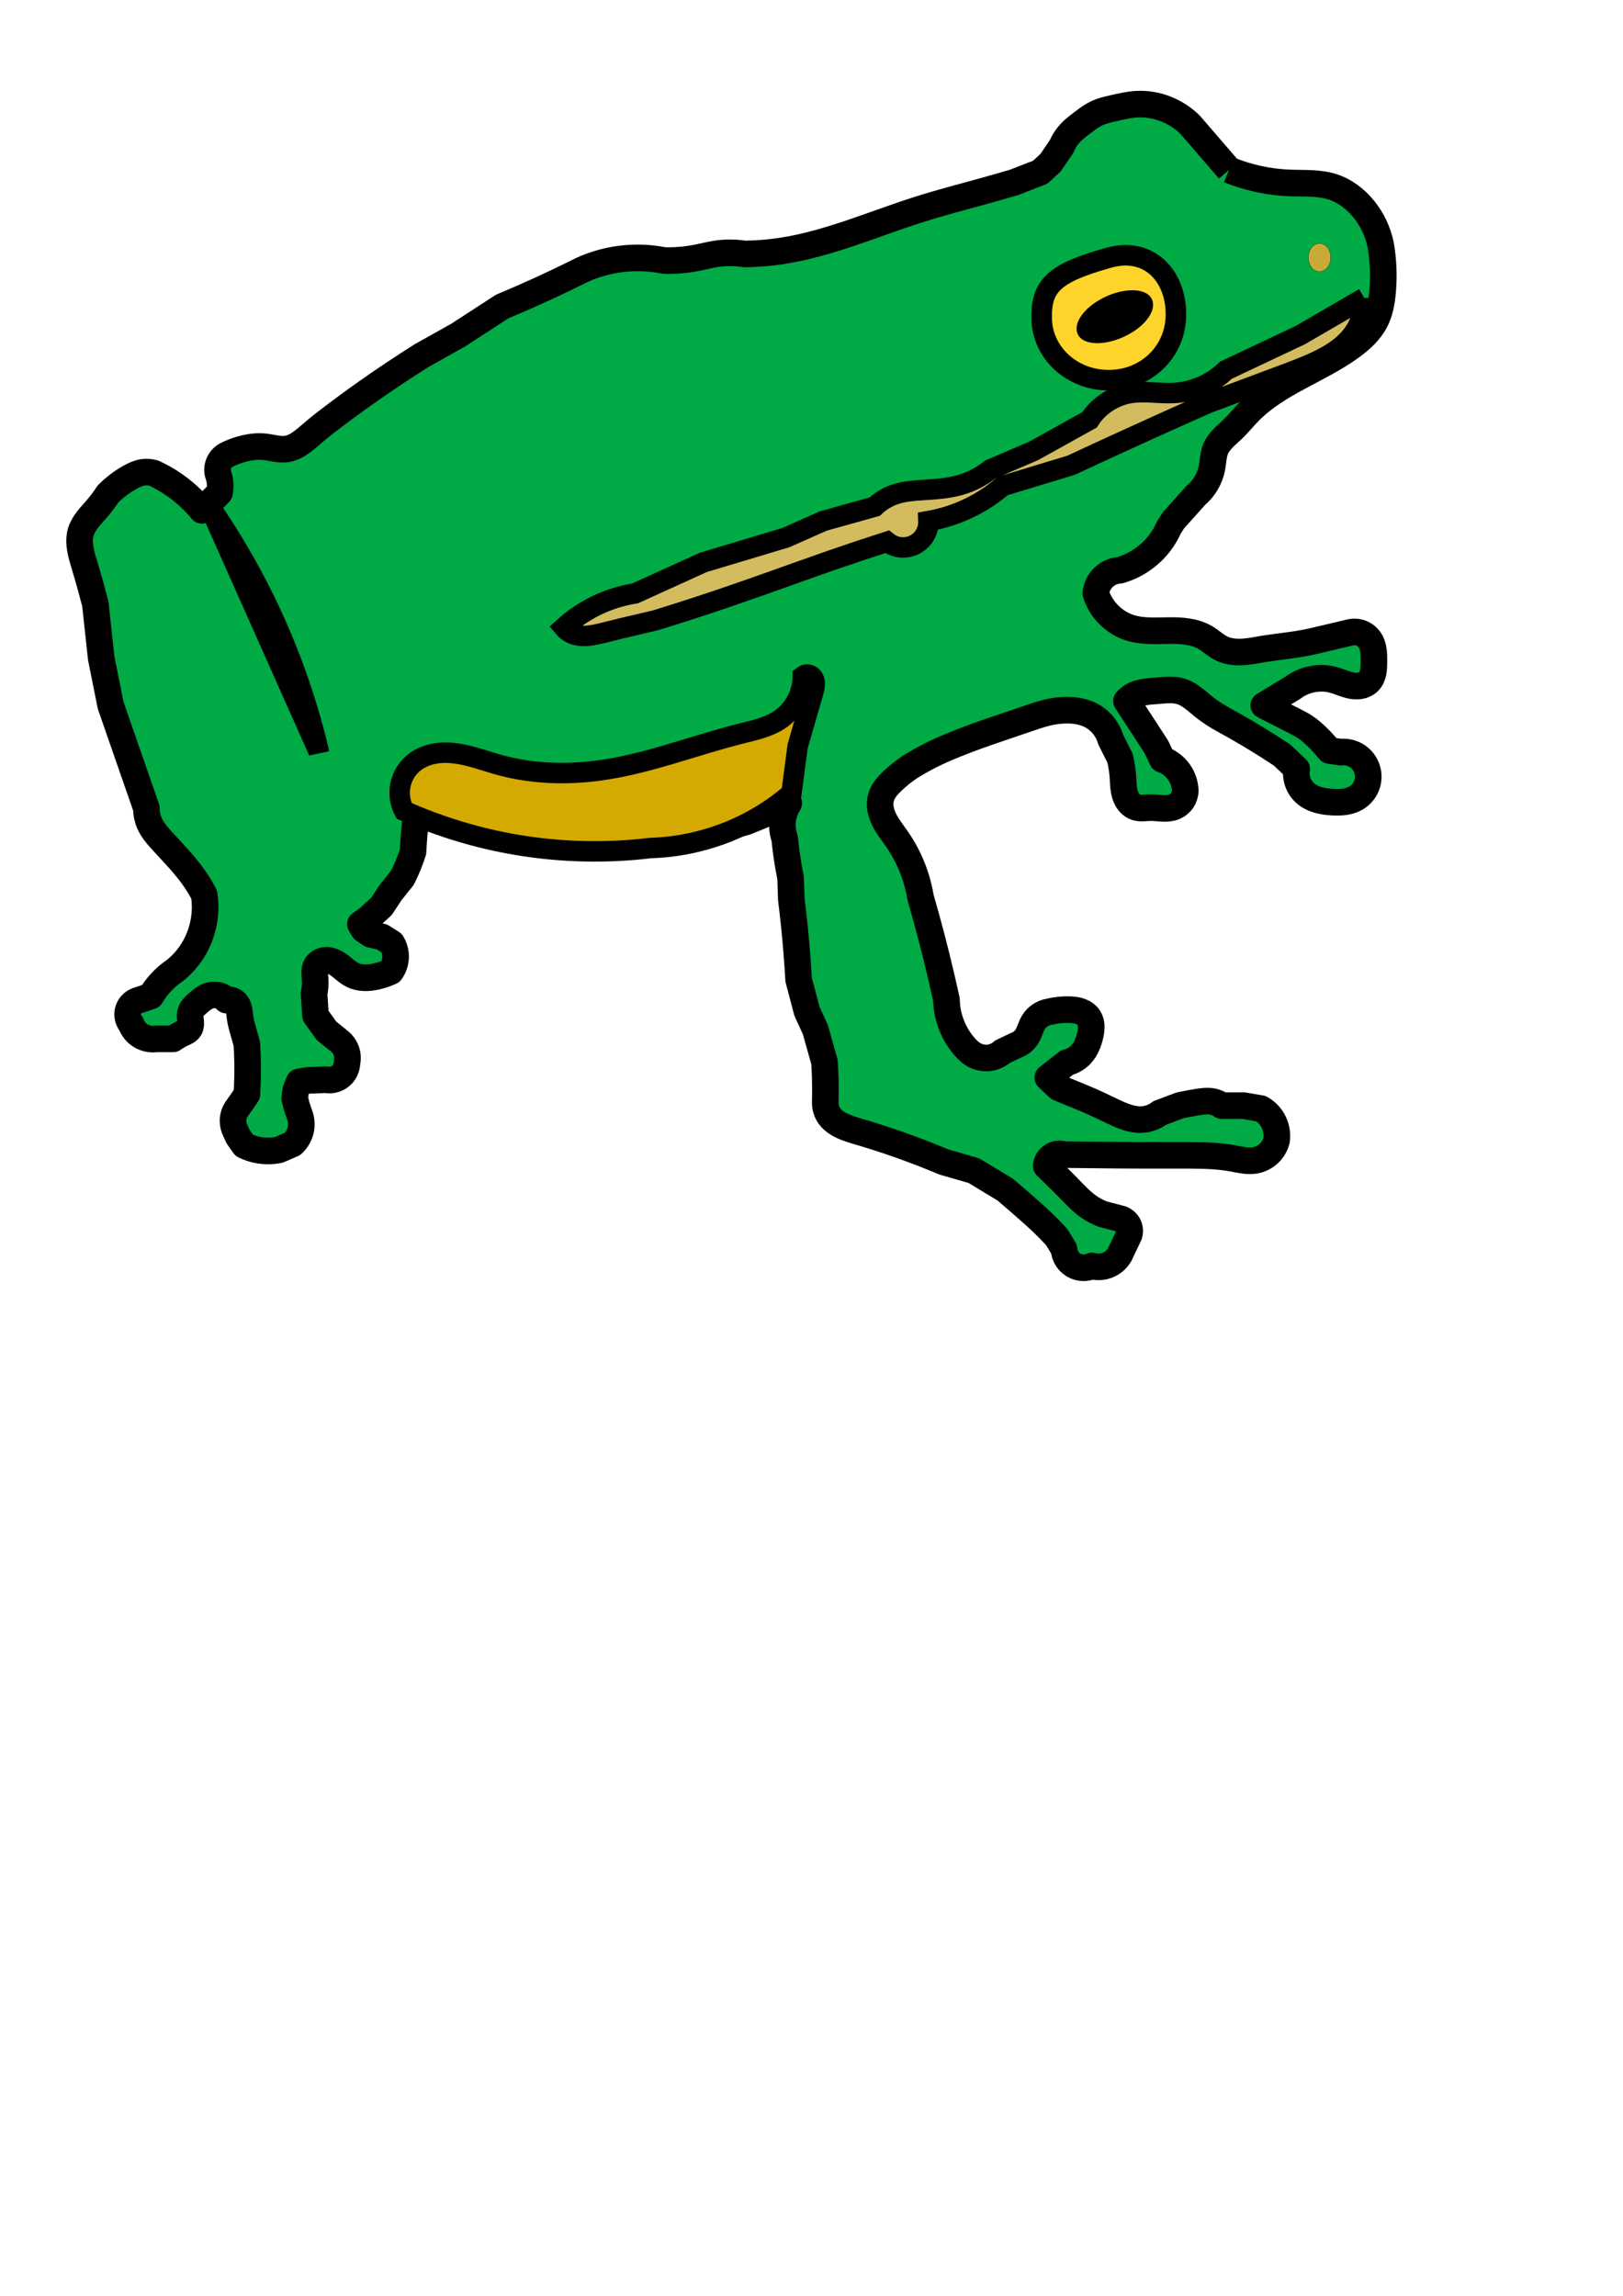 <?xml version="1.0" encoding="UTF-8" standalone="no"?>
<!-- Created with Inkscape (http://www.inkscape.org/) -->
<svg
    xmlns:dc="http://purl.org/dc/elements/1.1/"
    xmlns:cc="http://creativecommons.org/ns#"
    xmlns:rdf="http://www.w3.org/1999/02/22-rdf-syntax-ns#"
    xmlns:svg="http://www.w3.org/2000/svg"
    xmlns="http://www.w3.org/2000/svg"
    xmlns:sodipodi="http://sodipodi.sourceforge.net/DTD/sodipodi-0.dtd"
    xmlns:inkscape="http://www.inkscape.org/namespaces/inkscape"
    xmlns:ns1="http://sozi.baierouge.fr"
    xmlns:xlink="http://www.w3.org/1999/xlink"
    width="210mm"
    height="297mm"
    id="svg2"
    version="1.1"
    inkscape:version="0.48.4 r9939"
    sodipodi:docname="rana color.svg"
  >
  <defs
      id="defs4"
    >
    <inkscape:path-effect
        effect="spiro"
        id="path-effect3027"
        is_visible="true"
    />
    <inkscape:path-effect
        effect="spiro"
        id="path-effect3783"
        is_visible="true"
    />
    <inkscape:path-effect
        effect="spiro"
        id="path-effect3779"
        is_visible="true"
    />
    <inkscape:path-effect
        effect="spiro"
        id="path-effect3770"
        is_visible="true"
    />
    <inkscape:path-effect
        effect="spiro"
        id="path-effect2998"
        is_visible="true"
    />
  </defs
  >
  <sodipodi:namedview
      id="base"
      pagecolor="#ffffff"
      bordercolor="#666666"
      borderopacity="1.0"
      inkscape:pageopacity="0.0"
      inkscape:pageshadow="2"
      inkscape:zoom="0.64"
      inkscape:cx="298.82006"
      inkscape:cy="707.68337"
      inkscape:document-units="px"
      inkscape:current-layer="layer1"
      showgrid="false"
      inkscape:window-width="1366"
      inkscape:window-height="706"
      inkscape:window-x="-8"
      inkscape:window-y="-8"
      inkscape:window-maximized="1"
  />
  <g
      inkscape:label="Capa 1"
      inkscape:groupmode="layer"
      id="layer1"
    >
    <g
        id="g3885"
      >
      <g
          style="fill:#00aa44"
          transform="translate(681.974,-3.485)"
          id="g3040"
        >
        <path
            style="fill:#00aa44;fill-opacity:1;stroke:#000000;stroke-width:13;stroke-linecap:butt;stroke-linejoin:round;stroke-miterlimit:4;stroke-opacity:1;stroke-dasharray:none"
            d="m -80.92,86.544 -19.077,-22.1 c -3.279,-3.204 -7.184,-5.767 -11.429,-7.5 -4.733,-1.933 -9.898,-2.83 -15,-2.5 -3.5,0.226 -6.935,1.019 -10.357,1.786 -3.168,0.71 -6.377,1.414 -9.286,2.857 -2.311,1.147 -4.37,2.731 -6.429,4.286 -2.053,1.551 -4.132,3.093 -5.906,4.957 -1.884,1.979 -3.401,4.307 -4.452,6.829 l -5.357,7.857 -5,4.643 -12.857,5 c -4.988,1.469 -9.989,2.898 -15,4.286 -10.496,2.907 -21.046,5.639 -31.429,8.929 -22.436,7.109 -44.226,16.858 -67.5,20.357 -5.91,0.889 -11.881,1.366 -17.857,1.429 -4.721,-0.762 -9.565,-0.762 -14.286,0 -2.882,0.465 -5.71,1.21 -8.571,1.786 -5.4,1.086 -10.922,1.566 -16.429,1.429 -7.155,-1.444 -14.551,-1.686 -21.786,-0.714 -6.409,0.861 -12.689,2.672 -18.571,5.357 -7.428,3.721 -14.93,7.293 -22.5,10.714 -5.442,2.459 -10.919,4.841 -16.429,7.143 l -21.429,13.929 -17.857,10 c -9.083,5.716 -18.016,11.671 -26.786,17.857 -6.888,4.859 -13.676,9.86 -20.357,15 -3.056,2.351 -5.965,4.885 -8.916,7.368 -1.475,1.241 -2.991,2.445 -4.645,3.437 -1.653,0.992 -3.461,1.769 -5.368,2.053 -3.565,0.53 -7.131,-0.688 -10.714,-1.071 -3.22,-0.344 -6.487,-0.01 -9.643,0.714 -3.091,0.709 -6.095,1.791 -8.929,3.214 -1.768,0.893 -3.192,2.447 -3.929,4.286 -0.631,1.576 -0.758,3.35 -0.357,5 0.69,1.822 1.054,3.766 1.071,5.714 0.011,1.199 -0.109,2.399 -0.357,3.571 l -8.571,8.571 c -4.458,-5.434 -9.784,-10.155 -15.714,-13.929 -2.519,-1.603 -5.146,-3.036 -7.857,-4.286 -1.729,-0.515 -3.575,-0.638 -5.357,-0.357 -2.284,0.36 -4.415,1.364 -6.429,2.5 -3.932,2.219 -7.55,4.993 -10.714,8.214 -1.622,2.498 -3.414,4.886 -5.357,7.143 -1.522,1.767 -3.139,3.456 -4.56,5.305 -1.422,1.849 -2.656,3.881 -3.297,6.124 -0.606,2.119 -0.664,4.366 -0.424,6.557 0.24,2.191 0.769,4.34 1.37,6.461 1.203,4.241 2.551,8.44 3.697,12.696 l 2.5,9.286 2.857,26.429 4.643,23.214 17.5,50.357 c -0.031,2.446 0.46,4.897 1.429,7.143 1.46,3.384 3.941,6.209 6.429,8.929 5.432,5.939 11.112,11.704 15.696,18.319 1.719,2.48 3.277,5.071 4.661,7.753 1.755,10.891 -1.306,22.47 -8.214,31.071 -1.796,2.236 -3.836,4.276 -6.071,6.071 -3.23,2.169 -6.13,4.828 -8.571,7.857 -1.182,1.467 -2.257,3.02 -3.214,4.643 l -6.429,2.143 c -1.211,0.393 -2.312,1.116 -3.153,2.072 -0.841,0.955 -1.419,2.14 -1.655,3.39 -0.395,2.092 0.208,4.351 1.594,5.967 0.701,1.952 1.952,3.704 3.571,5 2.428,1.943 5.682,2.815 8.756,2.346 l 8.208,0 c 1.459,-1.043 3.016,-1.95 4.643,-2.703 0.631,-0.292 1.275,-0.563 1.871,-0.921 0.596,-0.358 1.15,-0.812 1.522,-1.4 0.332,-0.525 0.506,-1.138 0.573,-1.756 0.066,-0.617 0.028,-1.242 -0.04,-1.859 -0.136,-1.235 -0.392,-2.484 -0.176,-3.707 0.189,-1.071 0.735,-2.054 1.42,-2.9 0.685,-0.846 1.507,-1.567 2.33,-2.279 1.817,-1.57 3.744,-3.159 6.071,-3.75 1.389,-0.353 2.873,-0.324 4.247,0.082 1.374,0.406 2.636,1.188 3.61,2.239 0.868,-0.213 1.795,-0.175 2.643,0.108 0.847,0.282 1.612,0.809 2.179,1.499 0.638,0.777 1.016,1.739 1.252,2.716 0.236,0.977 0.341,1.981 0.454,2.98 0.224,1.998 0.605,3.976 1.152,5.911 l 2.321,8.214 c 0.196,3.211 0.315,6.426 0.357,9.643 0.066,5.002 -0.053,10.007 -0.357,15 -0.765,1.137 -1.539,2.268 -2.321,3.393 -0.707,1.017 -1.422,2.029 -2.143,3.036 -0.501,0.7 -0.993,1.412 -1.365,2.188 -0.372,0.776 -0.629,1.607 -0.778,2.455 -0.357,2.036 -0.105,4.174 0.714,6.071 l 1.607,3.571 3.036,4.286 c 1.983,0.972 4.088,1.694 6.25,2.143 3.521,0.731 7.193,0.731 10.714,0 l 6.607,-2.857 c 2.128,-1.896 3.599,-4.517 4.107,-7.321 0.399,-2.199 0.212,-4.501 -0.536,-6.607 l -1.607,-4.821 -0.893,-3.571 0.536,-4.107 1.607,-3.929 4.286,-0.714 8.75,-0.357 c 2.784,0.599 5.845,-0.306 7.857,-2.321 1.545,-1.548 2.461,-3.706 2.5,-5.893 0.486,-1.999 0.36,-4.143 -0.357,-6.071 -0.647,-1.74 -1.77,-3.299 -3.214,-4.464 l -6.429,-5.179 -5.357,-7.5 -0.714,-10.714 c 0.511,-2.28 0.692,-4.633 0.536,-6.964 -0.075,-1.12 -0.228,-2.238 -0.217,-3.361 0.011,-1.123 0.197,-2.271 0.753,-3.246 0.421,-0.74 1.047,-1.358 1.774,-1.801 0.728,-0.443 1.556,-0.712 2.401,-0.817 1.69,-0.21 3.415,0.237 4.932,1.011 3.126,1.594 5.434,4.499 8.571,6.071 1.823,0.914 3.866,1.34 5.904,1.403 2.038,0.063 4.074,-0.227 6.06,-0.689 2.333,-0.542 4.61,-1.321 6.786,-2.321 1.819,-2.495 2.664,-5.681 2.321,-8.75 -0.204,-1.83 -0.819,-3.612 -1.786,-5.179 l -4.821,-3.036 -5.536,-1.25 -3.393,-2.321 -1.607,-2.679 3.75,-2.679 6.607,-6.071 4.464,-6.786 5.714,-7.143 c 1.015,-2.006 1.95,-4.052 2.801,-6.133 0.878,-2.144 1.667,-4.324 2.365,-6.533 0.187,-3.436 0.435,-6.869 0.745,-10.296 0.418,-4.62 0.948,-9.23 1.589,-13.824 l 9.464,2.857 c 3.031,1.143 6.067,2.274 9.107,3.393 3.276,1.206 6.558,2.397 9.834,3.602 2.379,0.875 4.756,1.758 7.13,2.648 3.76,0.663 7.51,1.377 11.25,2.143 2.859,0.585 5.712,1.2 8.571,1.786 3.74,0.766 7.49,1.48 11.25,2.143 3.857,0.68 7.702,1.5 11.607,1.798 4.16,0.317 8.336,-0.11 12.5,-0.37 4.281,-0.267 8.571,-0.358 12.857,-0.536 5.365,-0.222 10.724,-0.579 16.071,-1.071 5.179,-0.891 10.358,-1.784 15.536,-2.679 3.095,-0.535 6.191,-1.071 9.286,-1.607 2.136,-0.677 4.279,-1.332 6.429,-1.964 3.2,-0.942 6.415,-1.835 9.643,-2.679 3.345,-1.34 6.679,-2.709 10,-4.107 2.507,-1.055 5.007,-2.127 7.5,-3.214 l 3.393,-1.786 c -1.451,2.27 -2.43,4.84 -2.857,7.5 -0.517,3.219 -0.219,6.565 0.857,9.643 0.254,2.625 0.563,5.245 0.929,7.857 0.536,3.829 1.191,7.641 1.964,11.429 l 0.357,10.536 c 1.094,8.668 1.987,17.362 2.679,26.071 0.349,4.401 0.647,8.806 0.893,13.214 l 4.107,15.536 4.107,8.929 4.464,15.893 c 0.168,2.676 0.287,5.355 0.357,8.036 0.099,3.809 0.099,7.62 0,11.429 -0.101,2.419 0.629,4.865 2.038,6.834 1.956,2.732 5.044,4.435 8.177,5.652 3.133,1.217 6.391,2.075 9.607,3.05 7.333,2.223 14.599,4.665 21.786,7.321 5.464,2.02 10.883,4.163 16.25,6.429 l 14.821,4.286 15.357,9.286 c 4.086,3.468 8.133,6.98 12.143,10.536 2.049,1.817 4.089,3.646 6.071,5.536 2.408,2.295 4.731,4.678 6.964,7.143 l 3.571,5.893 c 0.085,1.733 0.652,3.441 1.622,4.88 0.97,1.439 2.339,2.606 3.914,3.335 2.509,1.161 5.527,1.161 8.036,0 3.018,0.856 6.37,0.462 9.107,-1.071 2.444,-1.369 4.378,-3.626 5.357,-6.25 l 3.75,-7.857 c 0.491,-1.443 0.421,-3.069 -0.191,-4.464 -0.795,-1.811 -2.511,-3.188 -4.452,-3.571 l -8.214,-2.143 c -3.139,-1.196 -6.086,-2.895 -8.694,-5.013 -4.028,-3.272 -7.416,-7.253 -11.127,-10.88 l -7.857,-7.679 c 0.089,-1.005 0.416,-1.988 0.949,-2.844 0.768,-1.236 1.966,-2.199 3.339,-2.684 1.372,-0.485 2.91,-0.487 4.284,-0.007 5.476,0.058 10.952,0.118 16.429,0.179 7.5,0.083 15,0.169 22.5,0.179 7.679,0.01 15.357,-0.059 23.036,0 6.811,0.052 13.656,0.208 20.357,1.429 3.668,0.668 7.39,1.657 11.071,1.071 2.534,-0.403 4.942,-1.566 6.834,-3.3 1.891,-1.734 3.259,-4.032 3.881,-6.521 0.476,-3.346 -0.194,-6.845 -1.872,-9.778 -1.37,-2.395 -3.4,-4.407 -5.806,-5.758 l -8.393,-1.429 -10.714,0 c -1.267,-0.946 -2.74,-1.617 -4.286,-1.952 -2.587,-0.56 -5.276,-0.179 -7.888,0.253 -2.738,0.453 -5.466,0.96 -8.184,1.52 l -10,3.75 c -2.449,1.897 -5.479,3.033 -8.571,3.214 -2.57,0.151 -5.144,-0.341 -7.594,-1.131 -2.45,-0.789 -4.796,-1.869 -7.114,-2.988 -4.636,-2.238 -9.282,-4.457 -14.043,-6.417 l -12.143,-5 -5.27,-5 9.378,-7.321 c 2.661,-0.634 5.122,-2.085 6.964,-4.107 2.322,-2.548 3.605,-5.883 4.378,-9.242 0.327,-1.422 0.573,-2.875 0.53,-4.333 -0.043,-1.459 -0.388,-2.932 -1.171,-4.164 -0.956,-1.507 -2.514,-2.565 -4.191,-3.174 -1.677,-0.609 -3.477,-0.802 -5.261,-0.859 -3.361,-0.108 -6.736,0.249 -10,1.059 -3.148,0.499 -6.036,2.447 -7.679,5.179 -1.32,2.194 -1.844,4.801 -3.214,6.964 -1.21,1.91 -3.069,3.401 -5.197,4.168 l -6.742,3.214 c -1.887,1.69 -4.321,2.758 -6.842,3.002 -2.521,0.244 -5.115,-0.338 -7.291,-1.635 -1.538,-0.917 -2.852,-2.167 -4.051,-3.497 -5.708,-6.331 -9.026,-14.766 -9.163,-23.288 -0.806,-3.697 -1.639,-7.387 -2.5,-11.071 -3.051,-13.062 -6.446,-26.044 -10.179,-38.929 -1.657,-10.151 -5.591,-19.924 -11.429,-28.393 -2.176,-3.157 -4.625,-6.155 -6.333,-9.588 -0.854,-1.716 -1.518,-3.539 -1.826,-5.431 -0.308,-1.892 -0.251,-3.859 0.302,-5.695 0.911,-3.022 3.082,-5.49 5.357,-7.679 2.751,-2.646 5.743,-5.04 8.929,-7.143 4.056,-2.531 8.258,-4.827 12.579,-6.872 3.236,-1.532 6.538,-2.923 9.86,-4.26 6.371,-2.566 12.843,-4.873 19.347,-7.082 l 18.929,-6.429 c 4.059,-1.379 8.229,-2.494 12.5,-2.857 5.241,-0.446 10.719,0.019 15.357,2.5 4.512,2.414 7.976,6.715 9.372,11.638 l 4.556,9.077 c 0.734,2.927 1.212,5.918 1.429,8.929 0.243,3.374 0.174,6.858 1.429,10 0.459,1.149 1.094,2.235 1.934,3.144 0.84,0.908 1.891,1.635 3.066,2.022 1.081,0.357 2.238,0.421 3.376,0.385 1.138,-0.036 2.272,-0.168 3.41,-0.194 1.981,-0.044 3.953,0.236 5.931,0.342 1.978,0.106 4.012,0.027 5.855,-0.699 1.6,-0.631 3.004,-1.746 3.981,-3.161 0.976,-1.415 1.521,-3.124 1.542,-4.844 -0.13,-3.246 -1.225,-6.448 -3.11,-9.094 -1.998,-2.805 -4.879,-4.972 -8.128,-6.115 l -2.857,-6.071 -14.643,-22.5 c 0.379,-0.452 0.795,-0.873 1.245,-1.255 1.842,-1.568 4.18,-2.455 6.549,-2.943 2.369,-0.488 4.796,-0.604 7.207,-0.802 3.945,-0.324 8.018,-0.857 11.786,0.357 2.015,0.65 3.848,1.773 5.549,3.033 1.702,1.26 3.295,2.659 4.929,4.005 3.269,2.692 6.859,4.964 10.575,6.995 5.344,2.92 10.619,5.967 15.819,9.138 4.188,2.554 8.327,5.188 12.413,7.9 l 7.143,6.786 c -0.36,2.141 -0.17,4.372 0.547,6.422 0.716,2.05 1.958,3.913 3.573,5.364 1.783,1.601 3.99,2.684 6.29,3.359 2.3,0.675 4.698,0.957 7.09,1.093 3.915,0.222 8.032,0.008 11.429,-1.952 1.917,-1.106 3.524,-2.745 4.589,-4.685 1.065,-1.94 1.585,-4.176 1.483,-6.387 -0.153,-3.288 -1.72,-6.486 -4.225,-8.621 -2.505,-2.135 -5.91,-3.177 -9.181,-2.808 l -5.584,-0.794 c -2.63,-3.346 -5.59,-6.433 -8.824,-9.199 -1.973,-1.688 -4.159,-3.112 -6.472,-4.293 l -16.786,-8.571 14.199,-8.589 c 5.504,-4.208 12.991,-5.695 19.686,-3.911 2.92,0.778 5.673,2.135 8.631,2.757 1.479,0.311 3.011,0.434 4.504,0.196 1.492,-0.238 2.945,-0.852 4.052,-1.881 1.305,-1.214 2.055,-2.929 2.412,-4.675 0.357,-1.746 0.353,-3.543 0.358,-5.325 0.005,-1.815 0.02,-3.638 -0.234,-5.435 -0.254,-1.797 -0.79,-3.583 -1.804,-5.088 -0.992,-1.472 -2.431,-2.639 -4.076,-3.304 -1.646,-0.666 -3.491,-0.827 -5.227,-0.458 l -18.337,4.311 c -7.496,1.762 -15.188,2.423 -22.803,3.564 -3.704,0.555 -7.37,1.399 -11.104,1.679 -3.734,0.28 -7.612,-0.039 -10.97,-1.697 -2.831,-1.398 -5.138,-3.666 -7.857,-5.27 -5.345,-3.155 -11.848,-3.53 -18.055,-3.447 -6.206,0.082 -12.552,0.522 -18.496,-1.264 -7.995,-2.402 -14.604,-8.985 -17.038,-16.97 0.154,-1.525 0.59,-3.022 1.281,-4.39 0.988,-1.959 2.501,-3.65 4.338,-4.85 1.837,-1.2 3.994,-1.905 6.185,-2.022 7.046,-2.042 13.465,-6.195 18.214,-11.786 2.312,-2.721 4.234,-5.773 5.689,-9.033 l 2.168,-3.467 11.046,-12.334 c 4.046,-3.389 6.879,-8.198 7.883,-13.38 0.601,-3.103 0.579,-6.365 1.786,-9.286 0.822,-1.989 2.178,-3.716 3.678,-5.261 1.499,-1.545 3.153,-2.931 4.703,-4.425 2.864,-2.763 5.36,-5.885 8.153,-8.719 6.89,-6.992 15.442,-12.092 24.082,-16.75 8.641,-4.657 17.516,-8.977 25.474,-14.722 4.847,-3.499 9.429,-7.644 12.125,-12.98 2.132,-4.219 2.976,-8.97 3.416,-13.676 0.722,-7.718 0.426,-15.53 -0.88,-23.171 -1.304,-6.439 -4.192,-12.551 -8.337,-17.648 -3.991,-4.907 -9.228,-8.911 -15.253,-10.837 -6.817,-2.179 -14.155,-1.613 -21.306,-1.908 -10.03,-0.413 -19.985,-2.581 -29.278,-6.375 l 0,-4e-5"
            id="path2996"
            inkscape:path-effect="#path-effect2998"
            inkscape:original-d="m -80.920011,86.543874 c -4.01003,-6.61411 -19.07651,-22.09953 -19.07651,-22.09953 0,0 -6.946639,-5.74638 -11.428569,-7.499999 -4.48193,-1.753615 -10.71387,-2.511972 -15,-2.5 -4.28613,0.01197 -10.35715,1.785714 -10.35715,1.785714 0,0 -6.65971,1.610435 -9.28571,2.857145 -2.626,1.24671 -4.56848,2.59327 -6.42857,4.28571 -1.86009,1.69244 -4.18267,2.98719 -5.90555,4.95668 -1.72288,1.96948 -4.45159,6.82904 -4.45159,6.82904 l -5.35715,7.85714 -5,4.64286 -12.85714,5 c 0,0 -9.99893,2.86089 -15,4.28571 -10.47395,2.98405 -20.9767,5.868066 -31.42857,8.928566 -22.55394,6.60421 -44.40599,16.00256 -67.5,20.35715 -5.86799,1.10647 -17.85715,1.42857 -17.85715,1.42857 0,0 -9.5489,-0.48818 -14.28571,0 -2.90311,0.29919 -5.68402,1.36093 -8.57143,1.78571 -5.43832,0.80005 -16.42857,1.42857 -16.42857,1.42857 0,0 -14.57572,-1.61316 -21.78571,-0.71428 -6.39339,0.79707 -18.57143,5.35714 -18.57143,5.35714 l -22.5,10.71429 -16.42857,7.14285 -21.42858,13.92857 -17.85714,10 -26.78571,17.85715 -20.35715,15 c 0,0 -14.0936,11.47779 -18.92857,12.85714 -4.83497,1.37935 -10.70304,-1.07143 -10.71428,-1.07143 0,0 -6.51971,0.0494 -9.64286,0.71429 -3.12315,0.66485 -8.92857,3.21428 -8.92857,3.21428 0,0 -3.21489,2.62842 -3.92857,4.28572 -0.71368,1.6573 -0.35714,5 -0.35714,5 0,0 1.00431,4.14853 1.07143,5.71428 0.0671,1.56575 -0.35714,3.57143 -0.35714,3.57143 l -8.57143,8.57143 c 0,0 -11.62962,-11.05978 -15.71429,-13.92857 -4.08467,-2.86879 -7.85714,-4.28572 -7.85714,-4.28572 0,0 -3.33633,-0.66703 -5.35715,-0.35714 -2.02081,0.30989 -3.46562,0.83296 -6.42857,2.5 -2.96295,1.66704 -10.71428,8.21429 -10.71428,8.21429 0,0 -3.14051,4.05685 -5.35715,7.14285 -2.21663,3.086 -7.54915,6.81588 -7.85714,11.42858 -0.56857,8.51534 4.64286,25.71428 4.64286,25.71428 l 2.5,9.28572 2.85714,26.42857 4.64286,23.21428 17.5,50.35715 c 0,0 0.21173,4.34857 1.42857,7.14285 1.21684,2.79428 6.42857,8.92857 6.42857,8.92857 0,0 12.24521,14.01665 15.69634,18.31889 3.45113,4.30224 4.66081,7.75254 4.66081,7.75254 0,0 -4.83036,25.18759 -8.21429,31.07143 -3.38393,5.88384 -6.07143,6.07143 -6.07143,6.07143 0,0 -6.67906,5.6873 -8.57143,7.85714 -1.89236,2.16984 -3.21428,4.64286 -3.21428,4.64286 l -6.42858,2.14286 c 0,0 -4.25481,3.10017 -4.80873,5.46174 -0.47013,2.00433 1.59445,5.96683 1.59445,5.96683 0,0 1.48813,3.55578 3.57143,5 2.08329,1.44422 8.75618,2.34621 8.75618,2.34621 l 8.2081,0 c 0,0 3.30678,-1.85886 4.64286,-2.70335 1.33608,-0.84449 2.4624,-0.65699 3.39286,-2.32143 0.93046,-1.66444 -0.40078,-5.16334 0.35714,-7.32143 0.75792,-2.15809 3.75,-5.17857 3.75,-5.17857 0,0 3.53915,-3.41119 6.07143,-3.75 2.53228,-0.33881 7.85714,2.32143 7.85714,2.32143 0,0 4.45287,-0.0464 4.82144,1.60714 0.93422,4.19113 2.85714,11.60714 2.85714,11.60714 l 2.32143,8.21429 0.35713,9.64285 -0.35713,15 -2.32143,3.39286 -2.14286,3.03572 c 0,0 -1.87526,2.95949 -2.14286,4.64285 -0.31992,2.0125 0.71429,6.07143 0.71429,6.07143 l 1.60714,3.57143 3.03572,4.28571 c 0,0 3.40238,1.66826 6.25,2.14286 2.84762,0.4746 10.71428,0 10.71428,0 l 6.60715,-2.85714 c 0,0 3.57254,-4.87524 4.10713,-7.32143 0.5346,-2.44619 -0.53572,-6.60714 -0.53572,-6.60714 l -1.60713,-4.82143 -0.89287,-3.57143 0.53572,-4.10714 1.60714,-3.92857 4.28572,-0.71429 8.75,-0.35714 c 0,0 6.04206,-0.70222 7.85714,-2.32143 1.81508,-1.61921 2.5,-5.89286 2.5,-5.89286 0,0 0.3216,-4.16112 -0.35714,-6.07143 -0.61391,-1.72786 -3.21429,-4.46428 -3.21429,-4.46428 l -6.42857,-5.17857 -5.35714,-7.5 -0.71429,-10.71429 c 0,0 0.35702,-4.70239 0.53571,-6.96429 0.17869,-2.2619 -1.24562,-4.65042 0.53572,-6.60714 1.78134,-1.95672 5.89511,-2.32815 9.10714,-1.60714 3.21203,0.72101 5.2682,4.91052 8.57143,6.07143 3.7692,1.32467 8.00544,1.25198 11.96429,0.71428 2.36885,-0.32175 6.78571,-2.32143 6.78571,-2.32143 0,0 2.43114,-5.73443 2.32143,-8.75 -0.0664,-1.82473 -1.78572,-5.17857 -1.78572,-5.17857 l -4.82142,-3.03571 -5.53572,-1.25 -3.39286,-2.32143 -1.60714,-2.67857 3.75,-2.67857 6.60714,-6.07143 4.46429,-6.78572 5.71429,-7.14285 c 0,0 1.93814,-4.02052 2.80111,-6.13271 0.86298,-2.11219 2.36477,-6.53317 2.36477,-6.53317 l 0.74492,-10.29587 1.5892,-13.82397 9.46428,2.85715 9.10714,3.39285 9.83412,3.60207 7.13017,2.64793 11.25,2.14286 8.57143,1.78571 11.25,2.14286 c 0,0 7.58885,1.56221 11.60714,1.79841 4.01829,0.2362 11.60714,-0.54841 12.5,-0.36984 0.89286,0.17857 11.42857,-0.53571 12.85714,-0.53571 1.42859,0 16.07144,-1.07143 16.07144,-1.07143 l 15.53572,-2.67857 9.28571,-1.60714 6.42857,-1.96429 9.64285,-2.67857 10,-4.10714 7.5,-3.21429 3.39286,-1.78571 c 0,0 -2.45214,4.57682 -2.85714,7.5 -0.405,2.92318 0.85695,9.64285 0.85695,9.64285 0,0 0.75019,7.14286 0.92876,7.85715 0.17857,0.71428 1.96429,11.42857 1.96429,11.42857 l 0.35714,10.53571 2.67857,26.07143 0.89286,13.21429 4.10714,15.53571 4.10714,8.92857 4.46429,15.89286 0.35714,8.03571 0,11.42857 c 0,0 0.50172,5.02036 2.03826,6.83431 4.26545,5.03553 17.78317,8.70141 17.78317,8.70141 l 21.78571,7.32143 16.25,6.42857 14.82143,4.28571 15.35715,9.28572 12.14285,10.53571 6.07143,5.53572 6.96429,7.14285 3.57144,5.89286 c 0,0 2.62068,6.66358 5.53571,8.21429 2.36478,1.258 8.03571,0 8.03571,0 0,0 6.40965,0.36614 9.10715,-1.07143 2.42151,-1.29048 5.35714,-6.25 5.35714,-6.25 l 3.75,-7.85715 c 0,0 0.48162,-3.13548 -0.19127,-4.46428 -0.85943,-1.6972 -4.4516,-3.57143 -4.4516,-3.57143 l -8.21428,-2.14286 c 0,0 -6.02808,-2.99199 -8.69398,-5.01269 -4.13417,-3.13361 -11.12745,-10.88016 -11.12745,-10.88016 l -7.85714,-7.67858 c 0,0 -0.46228,-2.74209 0.94888,-2.84445 2.54992,-0.18497 7.62254,-2.69126 7.62254,-2.69126 0,0 15.17858,0.17857 16.42858,0.17857 1.25,0 21.60714,0 22.5,0.17857 0.89285,0.17857 22.14285,0 23.035709,0 0.89286,0 20.35714,1.42857 20.35714,1.42857 0,0 9.82143,1.25 11.07143,1.07143 1.25,-0.17857 10.71429,-9.82143 10.71429,-9.82143 0,0 -0.31233,-6.84906 -1.87238,-9.7781 -1.28131,-2.40569 -5.80619,-5.75761 -5.80619,-5.75761 l -8.39286,-1.42857 -10.71429,0 c 0,0 -2.74656,-1.64335 -4.28571,-1.9516 -2.57939,-0.51657 -5.27246,-0.0306 -7.88778,0.25254 -2.75845,0.29867 -8.183649,1.52049 -8.183649,1.52049 l -10,3.75 c 0,0 -5.5453,3.6064 -8.57143,3.21428 -9.44887,-1.22438 -28.75,-10.53571 -28.75,-10.53571 l -12.14286,-5 -5.27048,-5 9.37763,-7.32143 c 0,0 3.29115,-1.94859 6.96428,-4.10714 3.3357,-1.96026 4.37763,-9.24239 4.37763,-9.24239 0,0 1.24558,-6.25271 -0.64032,-8.49746 -2.38703,-2.84123 -5.61621,-3.74035 -9.45159,-4.03318 -3.41204,-0.26051 -10,1.05874 -10,1.05874 0,0 -5.67812,2.82717 -7.67857,5.17857 -1.65672,1.94738 -1.63949,4.95009 -3.21429,6.96429 -1.36775,1.74938 -5.19652,4.16842 -5.19652,4.16842 l -6.74239,3.21429 c 0,0 -13.41823,1.72443 -14.13252,1.36729 -0.71428,-0.35714 -0.69687,2.87964 -4.05112,-3.49746 -3.35426,-6.37711 -7.38592,-23.28826 -9.16316,-23.28826 l -2.5,-11.07142 -10.17858,-38.92858 c 0,0 -8.22733,-20.20275 -11.42857,-28.39285 -3.20124,-8.1901 -5.98753,-13.38557 -7.85714,-20.71429 -0.77145,-3.02404 2.98788,-5.14861 5.35714,-7.67857 2.36926,-2.52996 8.92857,-7.14286 8.92857,-7.14286 0,0 8.2851,-4.77713 12.57923,-6.87237 3.21761,-1.56997 6.53388,-2.93443 9.8595,-4.26033 6.37913,-2.5433 19.34699,-7.08158 19.34699,-7.08158 l 18.92857,-6.42857 c 0,0 8.22802,-2.72182 12.5,-2.85715 5.18383,-0.16422 11.01585,-0.33766 15.35714,2.5 4.03546,2.63775 9.37238,11.63778 9.37238,11.63778 l 4.55619,9.07651 c 0,0 0.97734,5.94849 1.42858,8.92857 0.50411,3.32923 -0.0527,6.97612 1.42857,10 1.0542,2.15211 2.80693,4.19978 5,5.16588 2.07078,0.91223 4.52291,0.19365 6.78571,0.19126 3.93037,-0.004 10.35714,0.35715 11.78572,-0.35714 1.42857,-0.71429 5.52302,-8.00508 5.52302,-8.00508 0,0 -1.22831,-6.50123 -3.10968,-9.09445 -1.9909,-2.74419 -8.12763,-6.11476 -8.12763,-6.11476 l -2.85714,-6.07142 -14.64286,-22.5 c 0,0 0.14161,-1.33039 1.24475,-1.25526 5.9324,0.40401 9.0362,-3.18648 13.75525,-3.74474 3.90316,-0.46174 8.57109,-1.90429 11.78571,0.35714 6.518969,4.58597 21.053489,14.03317 21.053489,14.03317 l 15.81889,9.13779 12.41334,7.90047 7.14286,6.78571 c 0,0 0.98091,8.46159 4.11983,11.78572 3.13892,3.32413 8.69333,4.09459 13.38017,4.45159 3.8535,0.29352 8.10752,0.0248 11.42857,-1.95159 3.68017,-2.19015 6.72971,-6.91426 6.07143,-11.07143 -0.86933,-5.48999 -13.40555,-11.42857 -13.40555,-11.42857 l -5.5843,-0.79351 c 0,0 -6.06087,-7.02182 -8.82396,-9.19906 -2.76309,-2.17723 -6.47191,-4.29315 -6.47191,-4.29315 l -16.78571,-8.57143 14.19905,-8.58937 c 0,0 14.34717,-2.22732 19.6862,-3.91063 5.47421,-1.72593 13.53944,3.66223 17.18619,1.07143 3.6467395,-2.5908 2.62685,-6.37629 2.77048,-10 0.1466295,-3.69936 0.2329795,-7.76496 -2.03825,-10.52302 -2.12653,-2.58235 -9.30366,-3.76269 -9.30366,-3.76269 l -18.33684,4.31109 c 0,0 -15.29997,2.98423 -22.80332,3.56399 -7.50334,0.57976 -13.04945,0.96465 -22.07414,-0.0179 -3.13518,-0.34135 -4.90507,-4.16092 -7.85714,-5.27048 -11.499099,-4.32204 -25.461259,-4.31529 -36.551109,-4.71158 -11.08988,-0.39629 -17.03825,-16.96954 -17.03825,-16.96954 0,0 -0.18036,-3.60613 1.28063,-4.39031 3.96954,-2.13063 10.52302,-6.87238 10.52302,-6.87238 0,0 13.13225,-6.64091 18.21429,-11.78571 2.5007,-2.53159 5.6889,-9.03317 5.6889,-9.03317 l 2.16823,-3.46683 11.046059,-12.33412 c 0,0 7.09058,-9.11064 7.88252,-13.38016 0.79196,-4.26952 0.74842,-5.86516 1.78571,-9.28572 1.0373,-3.42056 5.62885,-6.58849 8.38018,-9.68618 2.75131,-3.0977 5.09018,-6.17922 8.153,-8.71937 15.06232,-12.49193 39.77093,-23.18339 49.5562,-31.4719 9.78526,-8.2885 9.5883,-8.31509 12.1249095,-12.97969 2.5366,-4.6646 2.77466,-7.49524 3.41607,-13.67603 0.64139,-6.18079 -0.88018,-23.17097 -0.88018,-23.17097 0,0 -3.7182795,-13.03881 -8.3368395,-17.64792 -4.61856,-4.60912 -9.40146,-8.677596 -15.25254,-10.836846 -6.68946,-2.46864 -12.73344,-2.89845 -21.30601,-1.90826 -8.57257,0.99018 -25.26825,0.23938 -29.27828,-6.37473 z"
            inkscape:connector-curvature="0"
            sodipodi:nodetypes="cczzczzzccccaaacaacaccccccczczczczcczczzczsccccczczczczccaczcczzzczcsccccccaccczcczccccccczcacccczzzaacaccccccccczcccccccccczsscccccccczcscccccccccacccccccccacaccaccaccscssscscacccaaccsccccscsscsaccszccczszcaaccssccssaascacccsascccczasscczcccszsacczsazcscsccczzzazzzczazzc"
        />
      </g
      >
      <path
          sodipodi:nodetypes="cccazcccaczcccccscaccccccaczccccczc"
          inkscape:connector-curvature="0"
          inkscape:original-d="m 667.16638,145.68809 -31.31473,18.18275 -36.36549,17.17259 c 0,0 -16.25386,9.21923 -25.25381,11.11168 -6.91975,1.45503 -13.97311,-2.14625 -21.21321,0 -7.2401,2.14625 -20.20305,13.13198 -20.20305,13.13198 l -27.27411,15.15229 -21.21321,9.09138 c 0,0 -9.40543,5.9211 -14.6472,7.57614 -5.9942,1.89261 -18.68782,2.52538 -18.68782,2.52538 0,0 -9.20254,0.60136 -13.13199,2.02031 -3.92945,1.41895 -10.10152,6.06091 -10.10152,6.06091 l -25.25381,7.07107 -18.18275,8.08122 -40.4061,12.12183 -33.33504,15.15229 c 0,0 -13.32863,2.80181 -19.19289,6.06091 -5.42697,3.01608 -15.65737,10.6066 -15.65737,10.6066 0,0 2.41746,2.58341 4.04061,3.03046 7.67185,2.113 23.73859,-2.52538 23.73859,-2.52538 l 17.17259,-4.04061 25.25381,-8.08122 29.29443,-10.10152 31.31473,-11.11168 27.27411,-9.09138 c 0,0 8.36307,3.64872 12.12183,2.02031 4.45601,-1.93048 8.08123,-12.12183 8.08123,-12.12183 0,0 22.29265,-6.95313 28.28427,-11.11168 5.99162,-4.15855 8.08122,-6.06091 8.08122,-6.06091 l 33.33504,-10.10153 26.26396,-12.12183 40.4061,-18.18275 32.32488,-12.12183 c 0,0 32.25623,-13.56401 38.89087,-21.71828 6.63463,-8.15426 5.55584,-17.67767 5.55584,-17.67767 z"
          inkscape:path-effect="#path-effect3770"
          id="path3768"
          d="m 667.166,145.688 -31.315,18.183 -36.365,17.173 c -6.739,6.545 -15.875,10.565 -25.254,11.112 -7.07,0.412 -14.214,-1.075 -21.213,0 -8.182,1.256 -15.733,6.165 -20.203,13.132 l -27.274,15.152 -21.213,9.091 c -4.322,3.453 -9.331,6.044 -14.647,7.576 -6.053,1.744 -12.403,2.111 -18.688,2.525 -4.432,0.292 -8.916,0.624 -13.132,2.02 -3.758,1.245 -7.235,3.331 -10.102,6.061 l -25.254,7.071 -18.183,8.081 -40.406,12.122 -33.335,15.152 c -6.652,1.05 -13.145,3.1 -19.193,6.061 -5.681,2.78 -10.968,6.362 -15.657,10.607 1.092,1.301 2.486,2.346 4.041,3.03 1.852,0.816 3.902,1.114 5.925,1.097 2.024,-0.017 4.034,-0.337 6.014,-0.756 3.96,-0.838 7.859,-1.94 11.799,-2.867 l 17.173,-4.041 c 8.448,-2.598 16.867,-5.292 25.254,-8.081 9.802,-3.259 19.56,-6.648 29.294,-10.102 10.439,-3.703 20.851,-7.481 31.315,-11.112 9.054,-3.141 18.146,-6.172 27.274,-9.091 1.661,1.355 3.679,2.267 5.793,2.62 2.114,0.352 4.319,0.144 6.329,-0.599 2.435,-0.9 4.572,-2.587 6.012,-4.747 1.44,-2.16 2.176,-4.781 2.07,-7.375 10.048,-1.746 19.735,-5.551 28.284,-11.112 2.825,-1.837 5.527,-3.864 8.081,-6.061 l 33.335,-10.102 c 8.739,-4.074 17.494,-8.114 26.264,-12.122 13.434,-6.139 26.903,-12.2 40.406,-18.183 l 32.325,-12.122 c 7.05,-2.644 14.167,-5.146 20.984,-8.342 6.817,-3.196 13.451,-7.307 17.907,-13.376 3.722,-5.07 5.708,-11.39 5.556,-17.678"
          style="fill:#d3bc5f;stroke:#000000;stroke-width:10;stroke-linecap:butt;stroke-linejoin:miter;stroke-miterlimit:4;stroke-opacity:1;stroke-dasharray:none"
      />
      <path
          sodipodi:nodetypes="sssss"
          inkscape:connector-curvature="0"
          id="path3772"
          d="m 574.989,155.959 c -1.007,16.5 -14.68,29.931 -32.788,29.931 -18.108,0 -32.386,-13.405 -32.788,-29.931 -0.4,-16.437 6.254,-22.505 32.788,-29.931 20.762,-5.811 33.978,10.426 32.788,29.931 z"
          style="color:#000000;fill:#ffd42a;fill-opacity:1;fill-rule:evenodd;stroke:#000000;stroke-width:10.038;stroke-linecap:butt;stroke-linejoin:miter;stroke-miterlimit:4;stroke-opacity:1;stroke-dasharray:none;stroke-dashoffset:0;marker:none;visibility:visible;display:inline;overflow:visible;enable-background:accumulate"
      />
      <path
          inkscape:transform-center-x="-6.1795689"
          inkscape:transform-center-y="12.821777"
          transform="matrix(1.081,-0.338,0,1.168,-42.028,100.435)"
          d="m 560,203.791 a 16.786,9.286 0 1 1 -33.571,0 16.786,9.286 0 1 1 33.571,0 z"
          sodipodi:ry="9.2857141"
          sodipodi:rx="16.785715"
          sodipodi:cy="203.79076"
          sodipodi:cx="543.21429"
          id="path3775"
          style="color:#000000;fill:#000000;fill-opacity:1;fill-rule:evenodd;stroke:#000000;stroke-width:1;stroke-linecap:butt;stroke-linejoin:miter;stroke-miterlimit:4;stroke-opacity:1;stroke-dasharray:none;stroke-dashoffset:0;marker:none;visibility:visible;display:inline;overflow:visible;enable-background:accumulate"
          sodipodi:type="arc"
      />
      <path
          sodipodi:nodetypes="czccc"
          inkscape:connector-curvature="0"
          inkscape:original-d="m 102.23858,247.14531 c 0,0 17.80293,25.1642 26.76904,45.45686 8.96611,20.29266 26.76904,74.24621 26.76904,74.24621 l 0,0.50508 z"
          inkscape:path-effect="#path-effect3779"
          id="path3777"
          d="m 102.239,247.145 c 10.036,14.459 18.992,29.668 26.769,45.457 11.649,23.65 20.646,48.604 26.769,74.246 l 0,0.505 -53.538,-120.208"
          style="fill:#00aa44;stroke:#000000;stroke-width:10;stroke-linecap:butt;stroke-linejoin:miter;stroke-miterlimit:4;stroke-opacity:1;stroke-dasharray:none"
      />
      <path
          sodipodi:nodetypes="sccczczaacscscs"
          inkscape:connector-curvature="0"
          inkscape:original-d="m 377.18948,395.44832 c 4.54224,0.0594 9.84899,-7.57614 9.84899,-7.57614 L 390.06892,364.89121 397.14,340.395 c 0,0 1.68281,-6.87746 0,-9.59645 -1.68282,-2.71898 -4.54569,-0.25253 -4.54569,-0.25253 0,0 -5.5211,16.61197 -11.11168,21.2132 -5.59058,4.60123 -12.35992,4.8368 -18.68783,6.81853 -22.42705,7.02356 -44.81015,15.50004 -68.18529,17.93021 -16.76655,1.74311 -50.50763,-2.52538 -50.50763,-2.52538 0,0 -27.22409,-2.27373 -41.41626,-1.26269 -9.32029,0.66397 -5.05075,23.73858 -5.05075,23.73858 0,0 36.28414,13.92654 55.30584,16.66752 21.1656,3.04991 65.15484,1.51523 65.15484,1.51523 0,0 36.84157,-19.48375 59.09393,-19.1929 z"
          inkscape:path-effect="#path-effect3783"
          id="path3781"
          d="m 377.189,395.448 c 3.422,-2.338 6.712,-4.869 9.849,-7.576 L 390.069,364.891 397.14,340.395 c 0.466,-1.614 0.994,-3.222 1.207,-4.889 0.106,-0.833 0.12,-1.686 -0.055,-2.508 -0.175,-0.822 -0.549,-1.615 -1.152,-2.2 -0.594,-0.577 -1.399,-0.93 -2.226,-0.976 -0.826,-0.046 -1.666,0.216 -2.32,0.723 0.057,8.31 -4.248,16.528 -11.112,21.213 -5.508,3.76 -12.218,5.202 -18.688,6.819 -22.818,5.703 -44.912,14.53 -68.185,17.93 -16.8,2.455 -34.142,1.996 -50.508,-2.525 -6.939,-1.917 -13.717,-4.56 -20.847,-5.56 -3.565,-0.5 -7.211,-0.58 -10.753,0.059 -3.542,0.639 -6.984,2.018 -9.816,4.239 -3.456,2.709 -5.919,6.658 -6.833,10.953 -0.914,4.295 -0.272,8.904 1.782,12.786 17.634,7.859 36.266,13.475 55.306,16.668 21.498,3.605 43.512,4.117 65.155,1.515 20.986,-0.603 41.759,-7.349 59.094,-19.193"
          style="fill:#d4aa00;stroke:#000000;stroke-width:10;stroke-linecap:butt;stroke-linejoin:miter;stroke-miterlimit:4;stroke-opacity:1;stroke-dasharray:none"
      />
      <path
          transform="matrix(1.238,0,0,0.992,813.523,11.121)"
          d="m -131.478,115.722 a 4.419,6.905 0 1 1 -8.839,0 4.419,6.905 0 1 1 8.839,0 z"
          sodipodi:ry="6.9053397"
          sodipodi:rx="4.4194174"
          sodipodi:cy="115.72191"
          sodipodi:cx="-135.89708"
          id="path3053"
          style="color:#000000;fill:#c8ab37;fill-opacity:1;fill-rule:evenodd;stroke:#000000;stroke-width:0.097;stroke-linecap:butt;stroke-linejoin:miter;stroke-miterlimit:4;stroke-opacity:1;stroke-dasharray:none;stroke-dashoffset:0;marker:none;visibility:visible;display:inline;overflow:visible;enable-background:accumulate"
          sodipodi:type="arc"
      />
    </g
    >
  </g
  >
</svg
>
